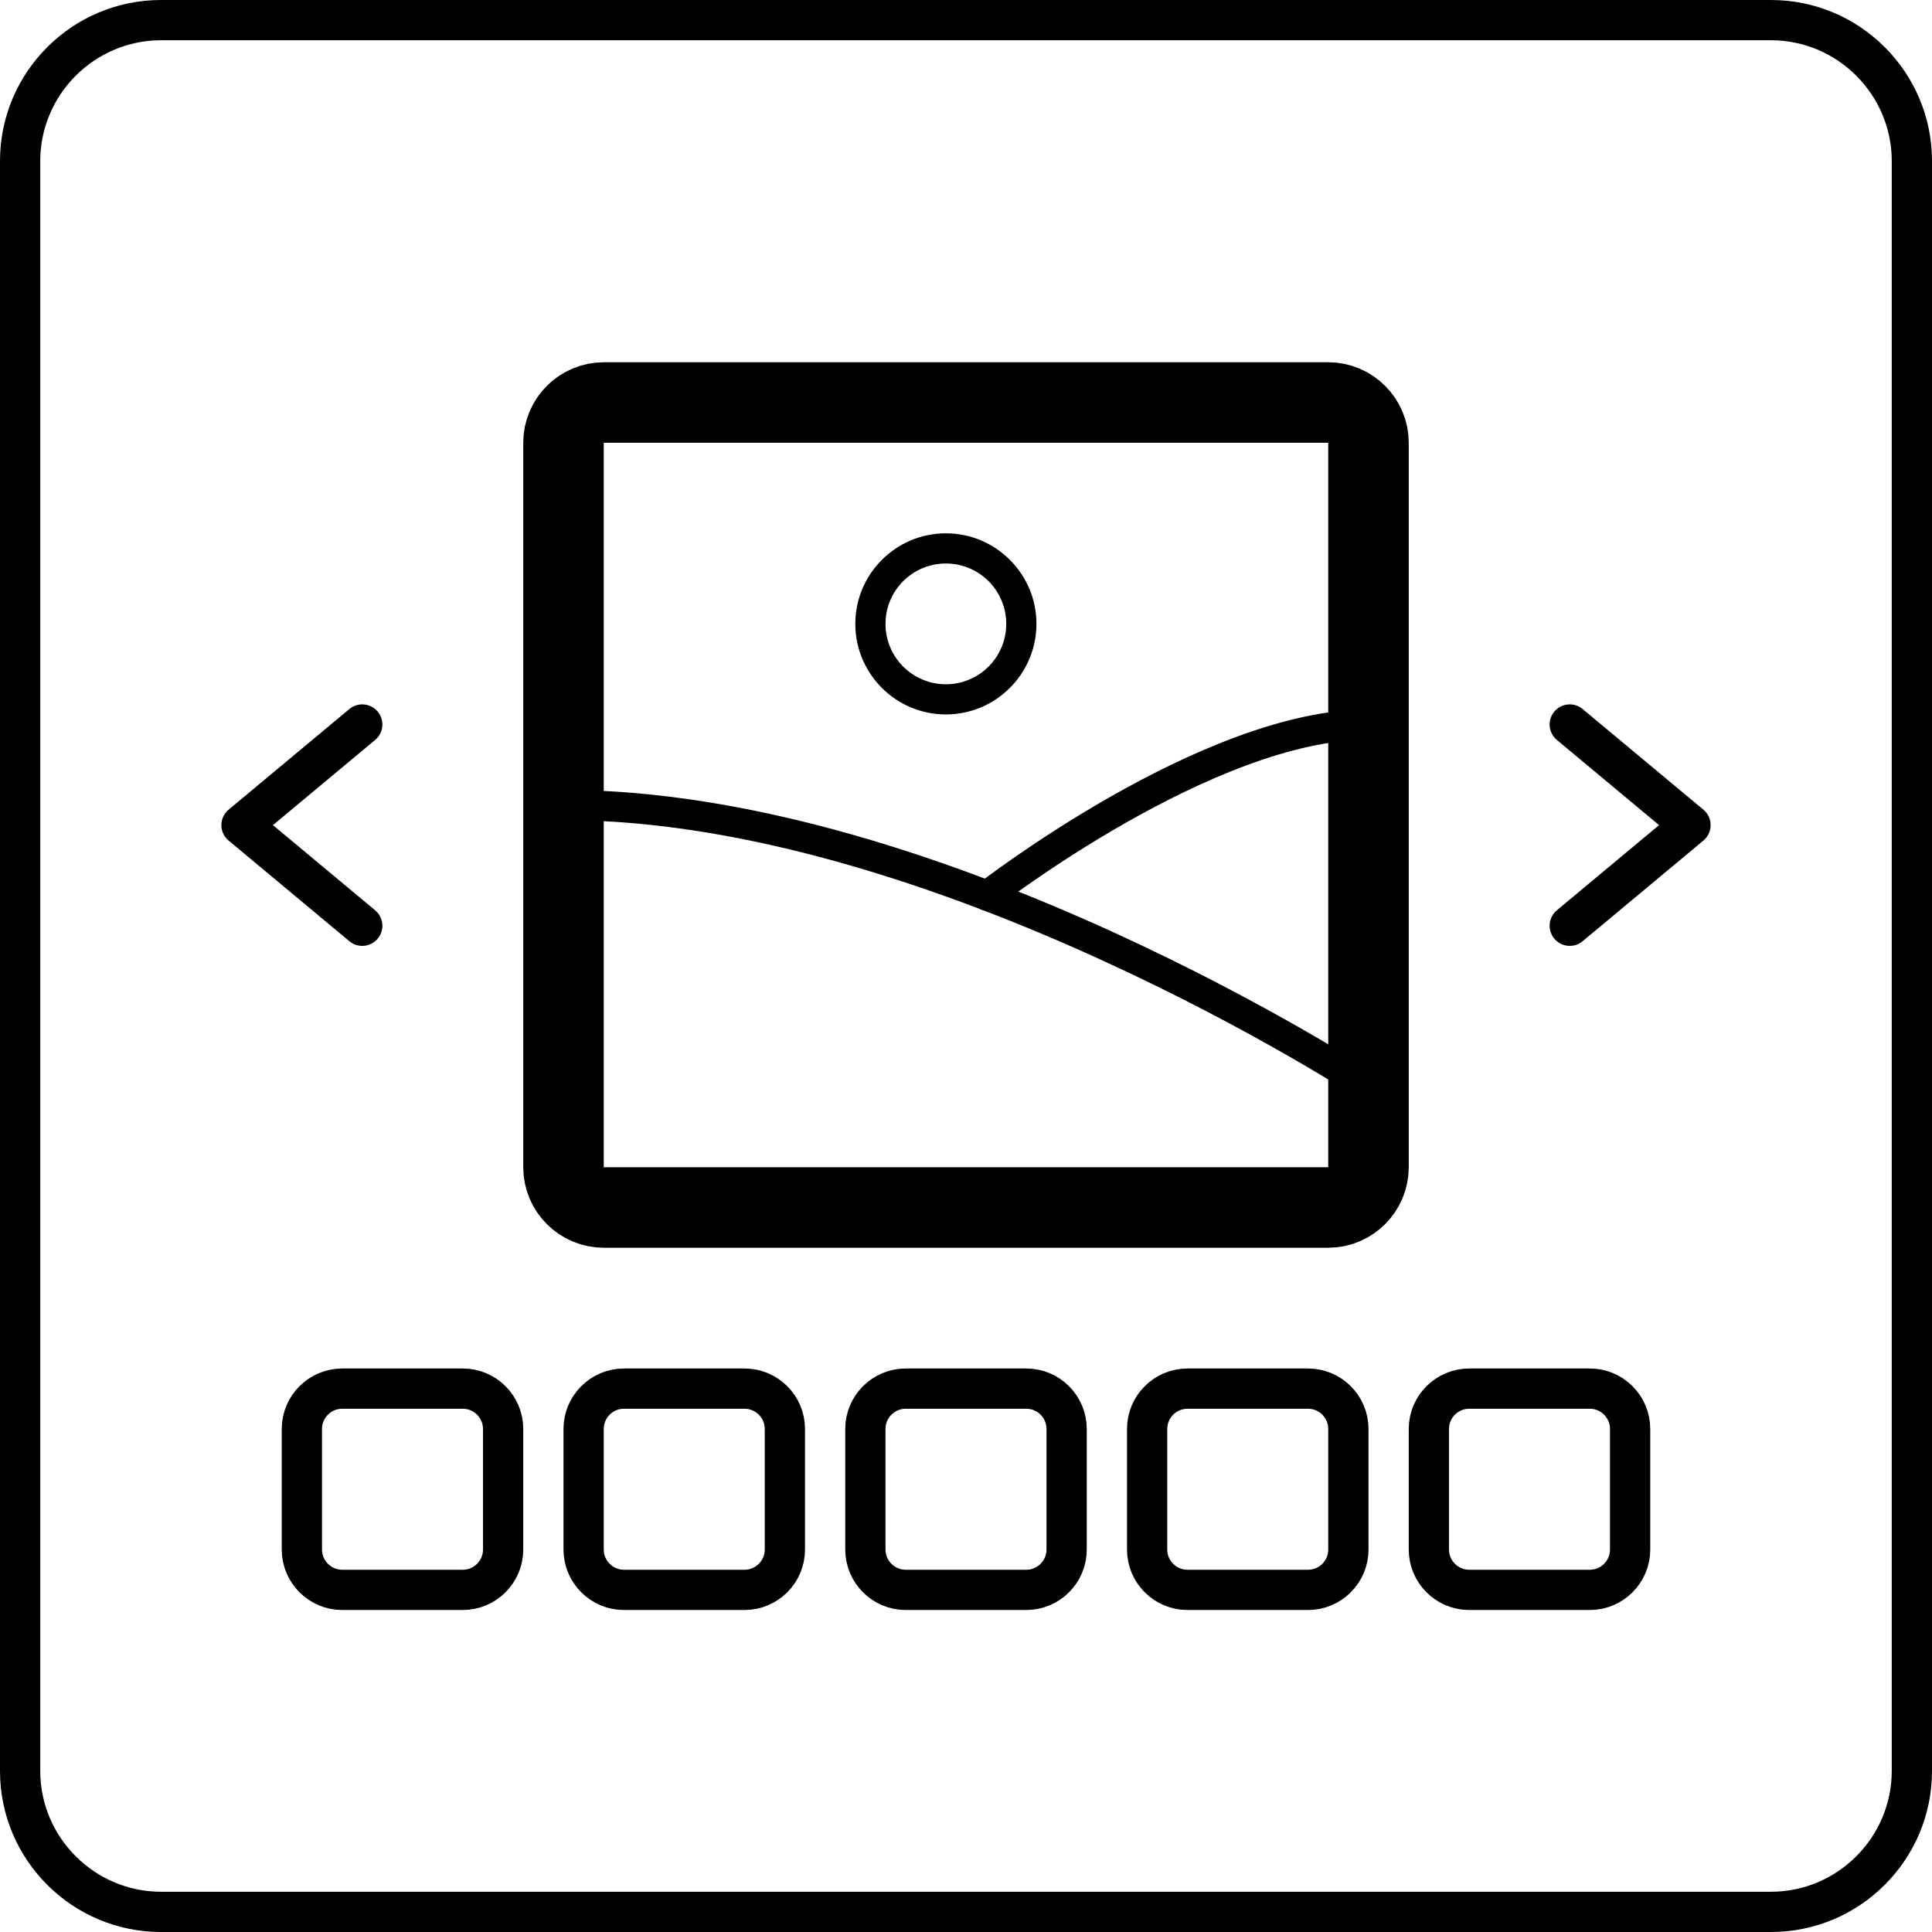 <?xml version="1.0" encoding="iso-8859-1"?>
<!-- Generator: Adobe Illustrator 17.1.0, SVG Export Plug-In . SVG Version: 6.00 Build 0)  -->
<!DOCTYPE svg PUBLIC "-//W3C//DTD SVG 1.1//EN" "http://www.w3.org/Graphics/SVG/1.1/DTD/svg11.dtd">
<svg version="1.1" id="Layer_3" xmlns="http://www.w3.org/2000/svg" xmlns:xlink="http://www.w3.org/1999/xlink" x="0px" y="0px"
	 viewBox="0 0 48 48" style="enable-background:new 0 0 48 48;" xml:space="preserve">
<g>
	<path d="M44,1c1.65,0,3,1.35,3,3v40c0,1.65-1.35,3-3,3H4c-1.65,0-3-1.35-3-3V4c0-1.65,1.35-3,3-3H44 M44,0H4C1.794,0,0,1.794,0,4
		v40c0,2.206,1.794,4,4,4h40c2.206,0,4-1.794,4-4V4C48,1.794,46.206,0,44,0L44,0z"/>
</g>
<g>
	<path style="fill:none;stroke:#000000;stroke-width:2;stroke-linecap:round;stroke-linejoin:round;stroke-miterlimit:10;" d="
		M14,11c0-0.55,0.45-1,1-1h18c0.55,0,1,0.45,1,1v18c0,0.55-0.45,1-1,1H15c-0.55,0-1-0.45-1-1V11z"/>
</g>
<path style="fill:none;stroke:#000000;stroke-width:0.75;stroke-linecap:round;stroke-linejoin:round;stroke-miterlimit:10;" d="
	M14,20c9.333,0,20,7,20,7"/>
<g>
	<path d="M23.5,14c0.829,0,1.5,0.671,1.5,1.5c0,0.829-0.671,1.5-1.5,1.5c-0.829,0-1.5-0.671-1.5-1.5C22,14.671,22.671,14,23.5,14
		 M23.5,13.25c-1.241,0-2.25,1.009-2.25,2.25s1.009,2.25,2.25,2.25s2.25-1.009,2.25-2.25S24.741,13.25,23.5,13.25L23.5,13.25z"/>
</g>
<path style="fill:none;stroke:#000000;stroke-width:0.75;stroke-linecap:round;stroke-linejoin:round;stroke-miterlimit:10;" d="
	M34,18c-4,0-9.47,4.253-9.47,4.253"/>
<polyline style="fill:none;stroke:#000000;stroke-linecap:round;stroke-linejoin:round;stroke-miterlimit:10;" points="9,23 6,20.5 
	9,18 "/>
<polyline style="fill:none;stroke:#000000;stroke-linecap:round;stroke-linejoin:round;stroke-miterlimit:10;" points="39,23 
	42,20.5 39,18 "/>
<g>
	<path style="fill:none;stroke:#000000;stroke-linecap:round;stroke-linejoin:round;stroke-miterlimit:10;" d="M12.5,38.5
		c0,0.55-0.45,1-1,1h-3c-0.55,0-1-0.45-1-1v-3c0-0.55,0.45-1,1-1h3c0.55,0,1,0.45,1,1V38.5z"/>
</g>
<g>
	<path style="fill:none;stroke:#000000;stroke-linecap:round;stroke-linejoin:round;stroke-miterlimit:10;" d="M19.5,38.5
		c0,0.55-0.45,1-1,1h-3c-0.55,0-1-0.45-1-1v-3c0-0.55,0.45-1,1-1h3c0.55,0,1,0.45,1,1V38.5z"/>
</g>
<g>
	<path style="fill:none;stroke:#000000;stroke-linecap:round;stroke-linejoin:round;stroke-miterlimit:10;" d="M26.5,38.5
		c0,0.55-0.45,1-1,1h-3c-0.55,0-1-0.45-1-1v-3c0-0.55,0.45-1,1-1h3c0.55,0,1,0.45,1,1V38.5z"/>
</g>
<g>
	<path style="fill:none;stroke:#000000;stroke-linecap:round;stroke-linejoin:round;stroke-miterlimit:10;" d="M33.5,38.5
		c0,0.55-0.45,1-1,1h-3c-0.55,0-1-0.45-1-1v-3c0-0.55,0.45-1,1-1h3c0.55,0,1,0.45,1,1V38.5z"/>
</g>
<g>
	<path style="fill:none;stroke:#000000;stroke-linecap:round;stroke-linejoin:round;stroke-miterlimit:10;" d="M40.5,38.5
		c0,0.55-0.45,1-1,1h-3c-0.55,0-1-0.45-1-1v-3c0-0.55,0.45-1,1-1h3c0.55,0,1,0.45,1,1V38.5z"/>
</g>
</svg>
